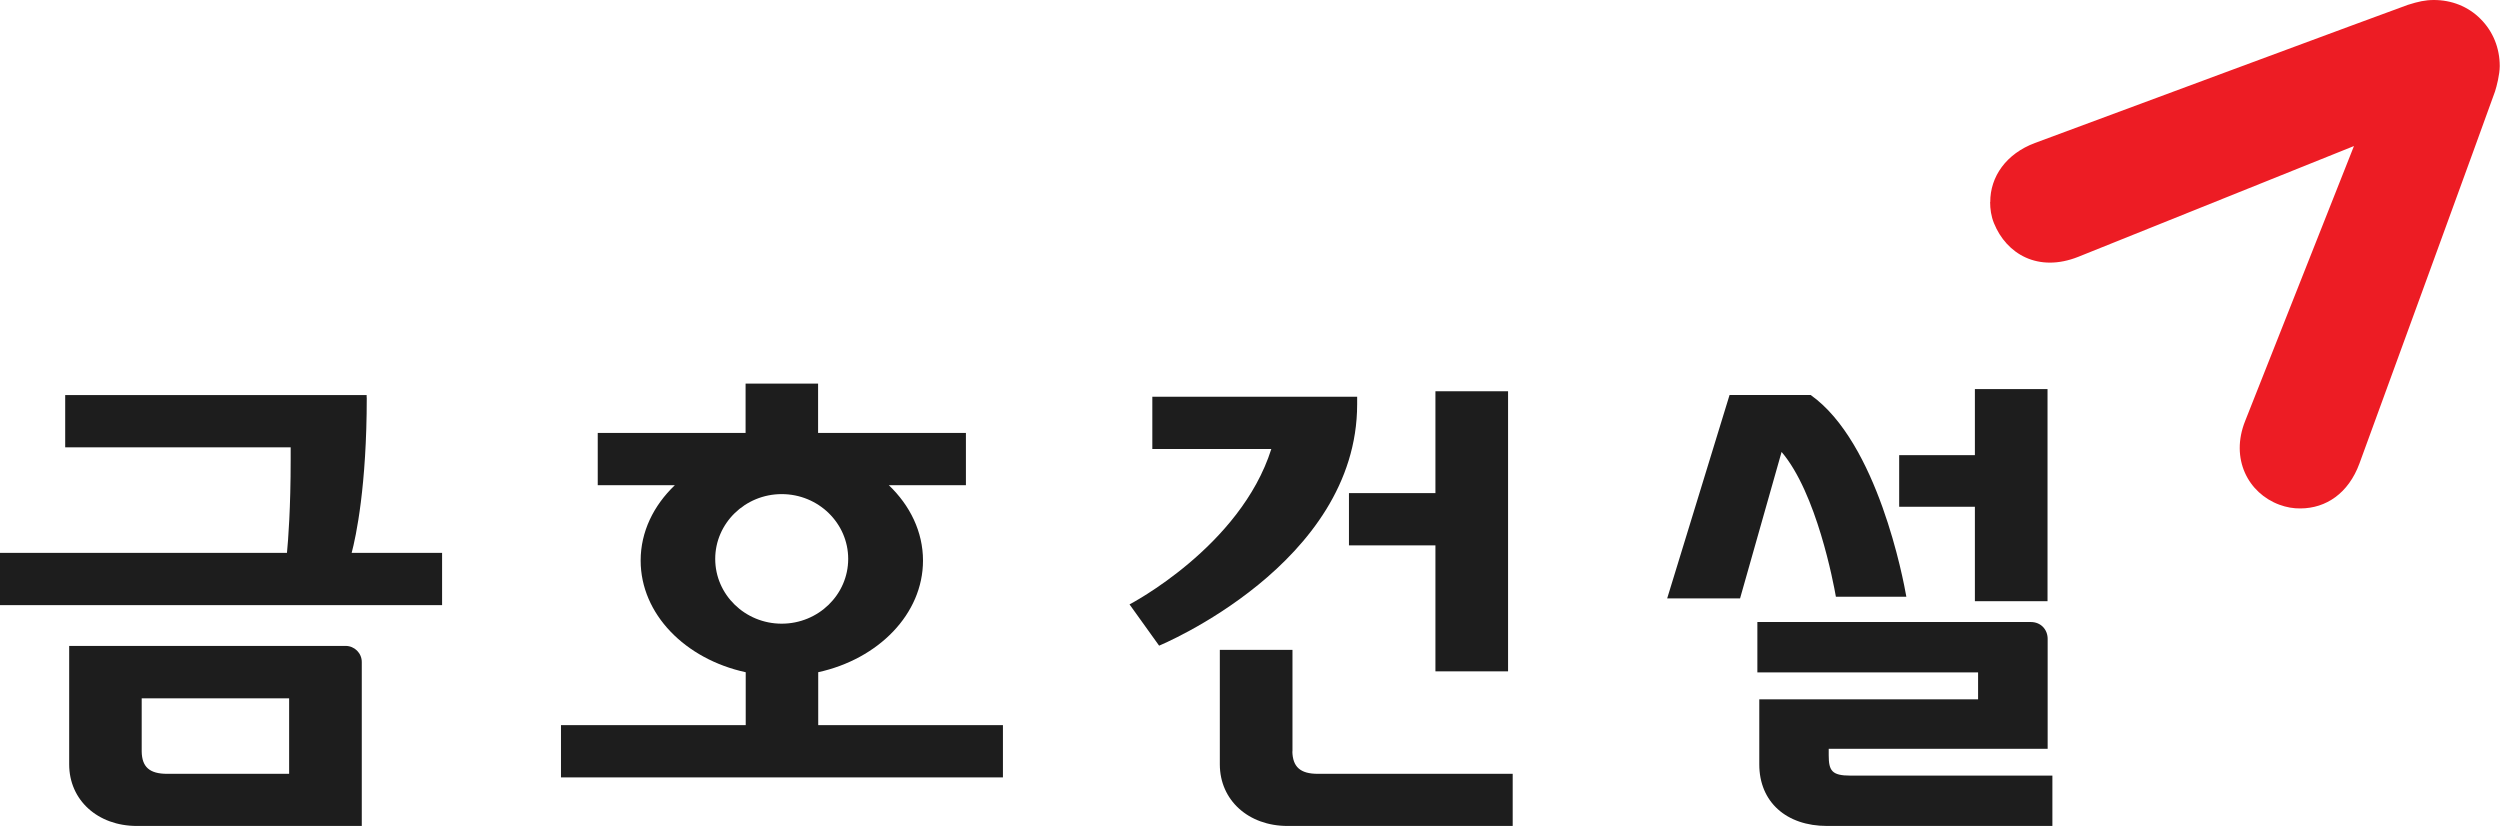<svg width="115" height="38" viewBox="0 0 115 38" fill="none" xmlns="http://www.w3.org/2000/svg">
<g clip-path="url(#clip0_22_14)">
<path d="M91.546 9.293C91.546 9.616 91.593 9.951 91.723 10.268C92.294 11.679 93.75 12.549 95.6 11.814C96.042 11.638 108.282 6.718 108.282 6.718C108.282 6.718 103.462 18.909 103.279 19.361C102.578 21.107 103.42 22.688 104.852 23.217C105.171 23.335 105.501 23.394 105.825 23.388C106.997 23.382 108.029 22.694 108.535 21.319C108.612 21.113 114.64 4.602 114.77 4.209C114.847 3.973 114.988 3.421 114.988 3.039C114.988 2.222 114.688 1.452 114.104 0.87C113.533 0.294 112.766 0 111.959 0C111.564 0 111.246 0.071 110.763 0.223C110.474 0.317 94.935 6.084 93.609 6.577C92.283 7.071 91.546 8.129 91.552 9.293" fill="#ED1C24"/>
<path d="M62.429 18.603V18.25H53.007V20.654H58.481C57.055 25.157 51.958 27.802 51.958 27.802L53.319 29.7C53.319 29.7 62.429 25.95 62.429 18.597V18.603Z" fill="#1D1D1D"/>
<path d="M59.454 34.567V29.895H56.112V35.161C56.112 36.807 57.426 37.994 59.23 37.994H69.584V35.596H60.62C59.807 35.596 59.465 35.273 59.448 34.567H59.454Z" fill="#1D1D1D"/>
<path d="M62.052 22.683V25.087H66.03V30.882H69.371V17.998H66.03V22.683H62.052Z" fill="#1D1D1D"/>
<path d="M90.845 27.655H94.186V17.898H90.845V20.937H87.362V23.311H90.845V27.655Z" fill="#1D1D1D"/>
<path d="M15.899 29.712H3.182V35.161C3.182 36.807 4.496 37.994 6.299 37.994H16.642V30.453C16.642 30.042 16.306 29.712 15.899 29.712ZM13.3 35.596H7.69C6.877 35.596 6.529 35.279 6.518 34.568V32.122H13.3V35.596Z" fill="#1D1D1D"/>
<path d="M16.866 18.286V18.174H2.999V20.578H13.371C13.371 20.737 13.371 20.937 13.371 21.131C13.371 23.364 13.259 24.834 13.2 25.433H0V27.837H20.336V25.433H16.176C16.376 24.681 16.871 22.353 16.871 18.286H16.866Z" fill="#1D1D1D"/>
<path d="M37.632 30.923C40.407 30.318 42.458 28.243 42.458 25.786C42.458 24.463 41.863 23.252 40.885 22.318H44.432V19.914H37.632V17.645H34.297V19.914H27.496V22.318H31.044C30.066 23.252 29.47 24.457 29.47 25.786C29.47 28.249 31.521 30.318 34.303 30.923V33.356H25.805V35.76H46.135V33.356H37.638V30.923H37.632ZM32.9 25.709C32.9 24.07 34.273 22.729 35.958 22.729C37.644 22.729 39.017 24.064 39.017 25.709C39.017 27.355 37.644 28.689 35.958 28.689C34.273 28.689 32.9 27.355 32.9 25.709Z" fill="#1D1D1D"/>
<path d="M84.457 27.45H87.692C87.557 26.668 86.372 20.355 83.29 18.169H79.56L76.69 27.526H80.043L81.953 20.79C83.561 22.671 84.345 26.832 84.451 27.45H84.457Z" fill="#1D1D1D"/>
<path d="M85.123 35.678C84.274 35.678 84.121 35.461 84.121 34.744V34.444H94.192V29.389C94.192 28.954 93.874 28.613 93.42 28.613H80.839V30.929H90.992V32.169H80.927V35.161C80.927 36.895 82.177 37.994 84.045 37.994H94.41V35.678H85.123Z" fill="#1D1D1D"/>
</g>
<defs>
<clipPath id="clip0_22_14">
<rect width="115" height="38" fill="white"/>
</clipPath>
</defs>
</svg>

